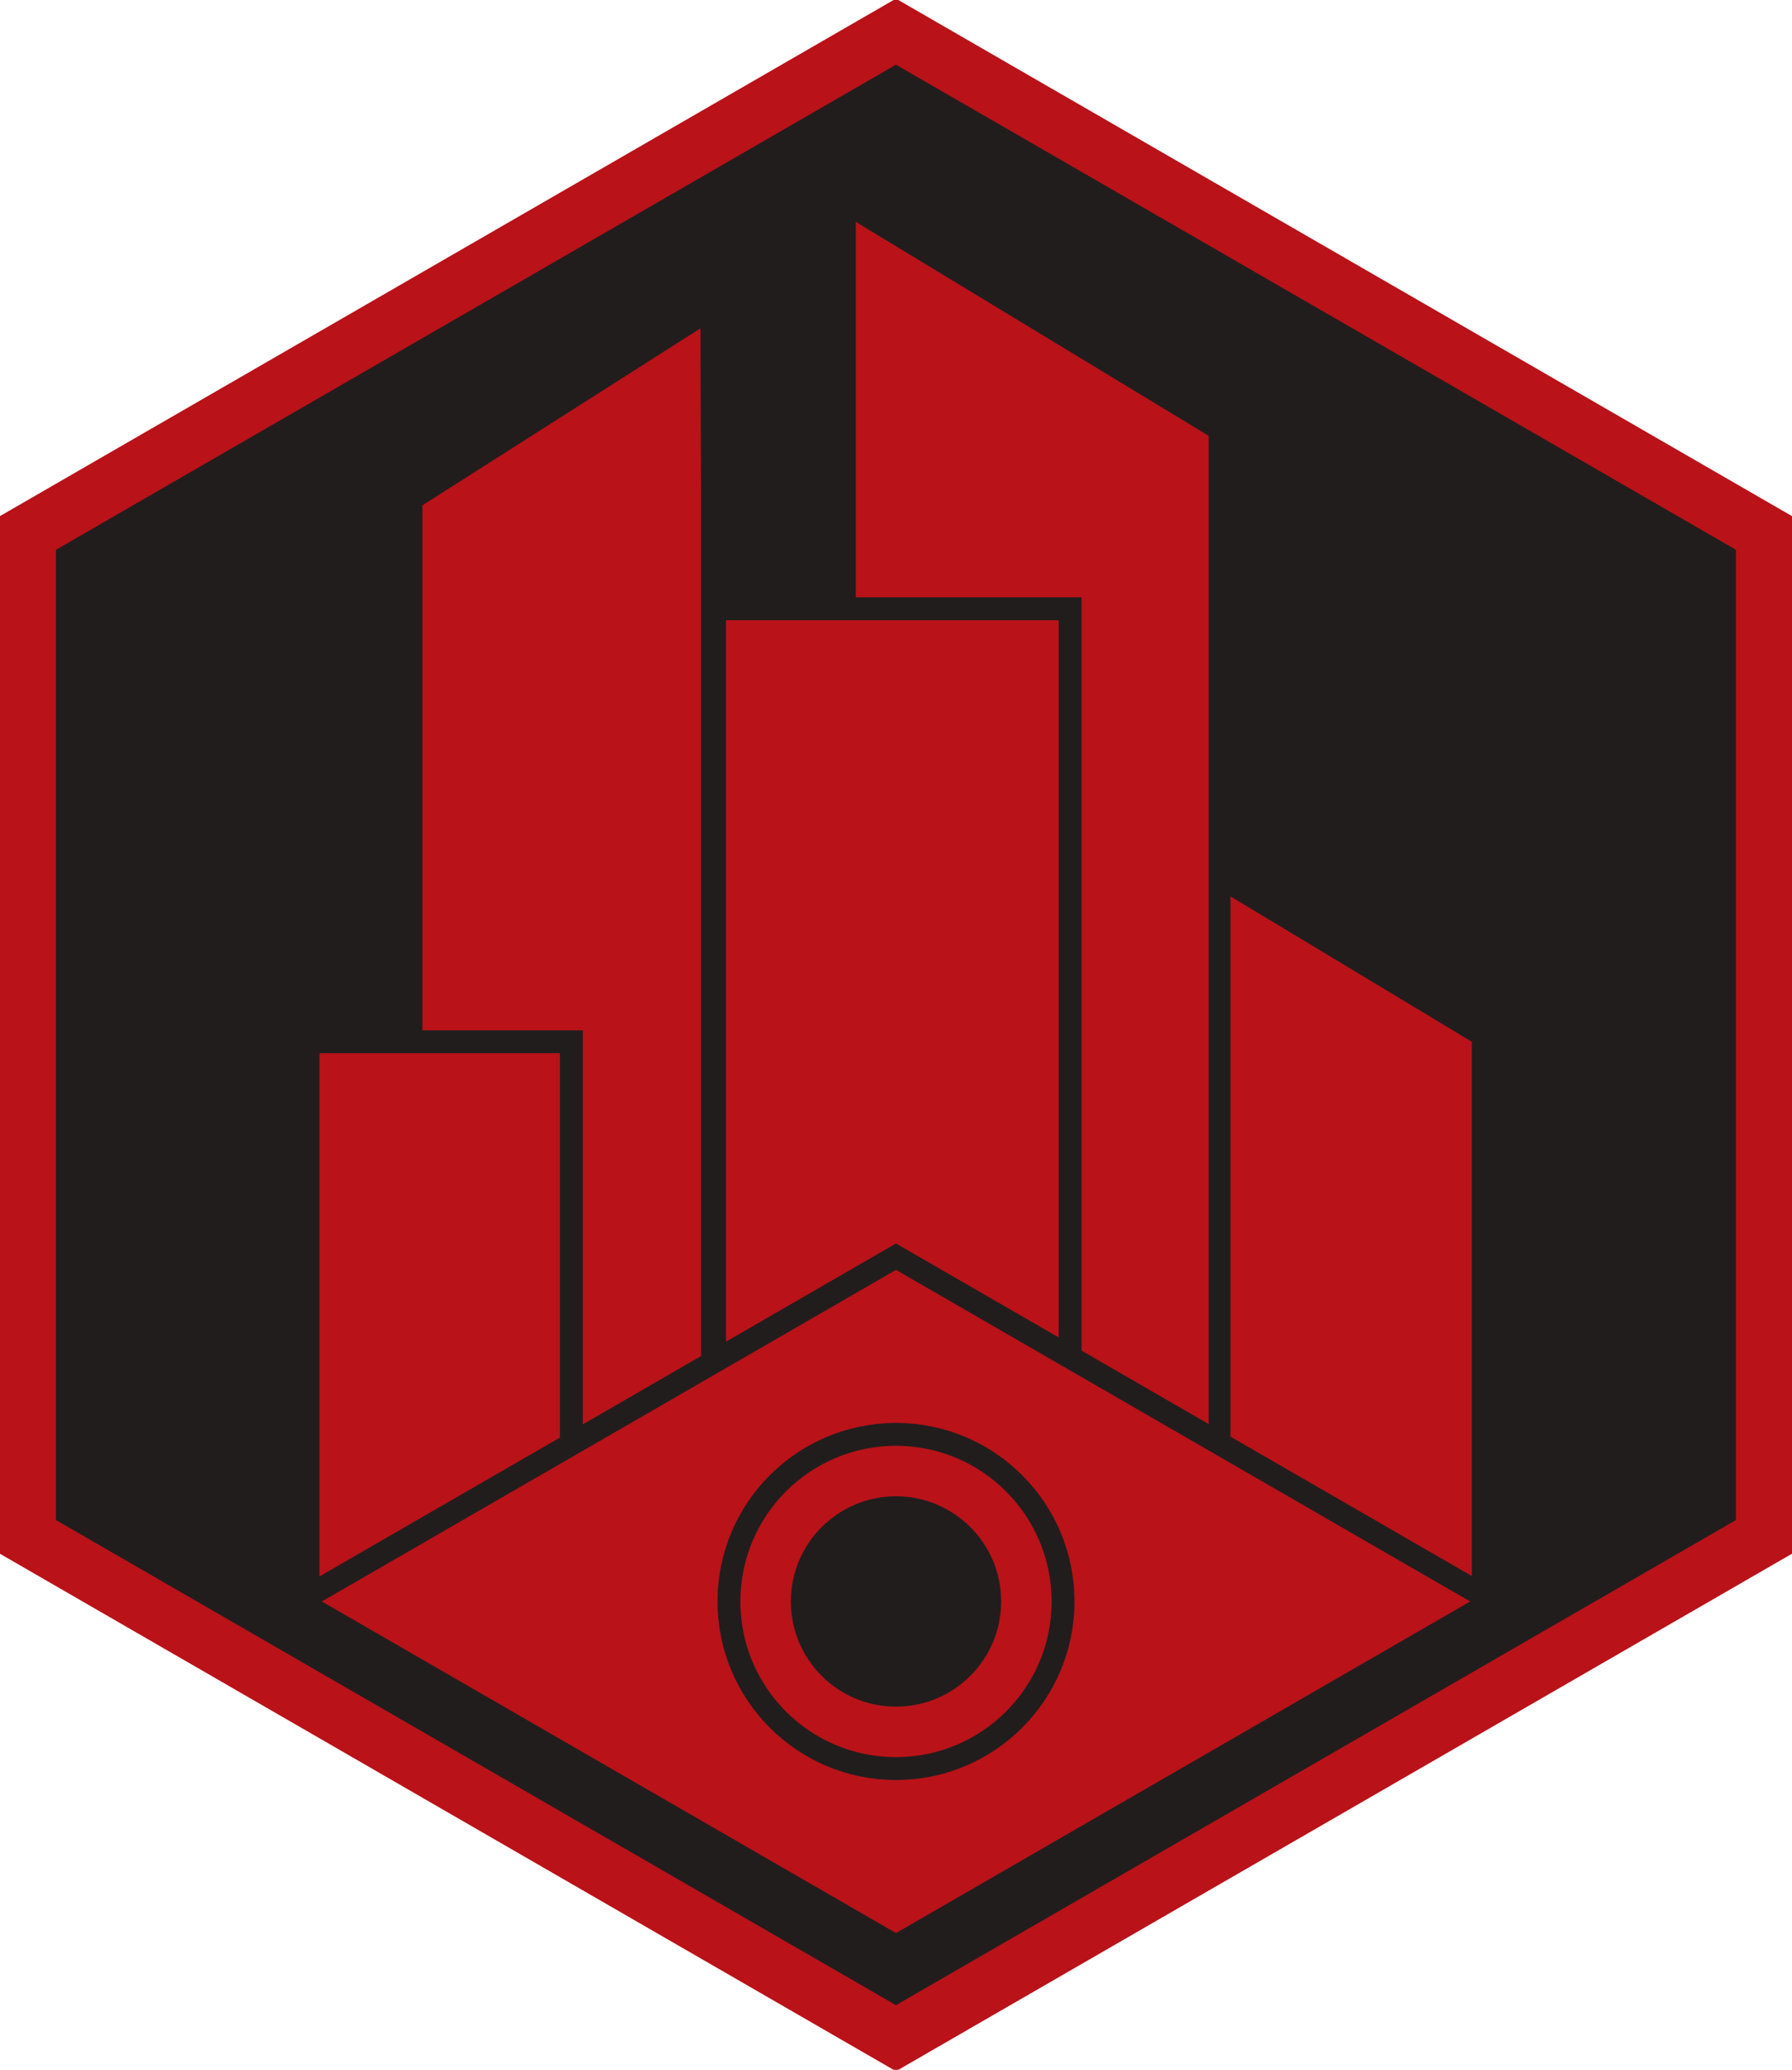 <svg viewBox="0 0 1960 2263.2" xmlns="http://www.w3.org/2000/svg"><path d="M979.949 2228.62 29.934 1680.132V583.111L979.949 34.62l950.014 548.49v1097.02z" fill="#211d1d" stroke="#b91219" stroke-width="62.538"/><path d="M936.03 242.58v1521h386v-1287z" fill="#b91219" style="transform-origin:bottom;animation:right-center 1s ease infinite alternate"/><path d="M1345.8 980.08v771h264v-612z" fill="#b91219" style="transform-origin:bottom;animation:right 1s ease infinite alternate"/><path d="M781.56 665.64h388.9v1085.9h-388.9z" fill="#b91219" stroke="#211d1d" stroke-width="25" style="transform-origin:bottom;animation:center 1s ease infinite alternate"/><path d="M778.56 336.24 449.5 545.69v1218.8h329.78V545.69z" fill="#b91219" stroke="#211d1d" stroke-width="25" style="transform-origin:bottom;animation:left-center 1s ease infinite alternate"/><path d="M336.89 1139.1h288v612h-288z" fill="#b91219" stroke="#211d1d" stroke-width="25" style="transform-origin:center;animation:left 1s ease infinite alternate"/><path d="m980 1374.1 653 377.01-653 377.01-653-377.01z" fill="#b91219" stroke="#211d1d" stroke-width="25"/><circle cx="980" cy="1751.1" r="182.7" fill="none" stroke="#211d1d" stroke-width="25"/><circle cx="980" cy="1751.1" r="115" fill="#211d1d"/><style>@keyframes left{0%{transform:scaleY(.6) translateY(400px)}to{transform:scaleY(1) translateY(0)}}@keyframes left-center{0%{transform:scaleY(1) translateY(0)}to{transform:scaleY(.4) translateY(-550px)}}@keyframes center{0%{transform:scaleY(.8) translateY(0)}to{transform:scaleY(1) translateY(200px)}}@keyframes right-center{0%{transform:scaleY(.6) translateY(-50px)}to{transform:scaleY(1) translateY(0)}}@keyframes right{0%{transform:scaleY(1) translateY(0)}to{transform:scaleY(.6) translateY(-295px)}}</style></svg>